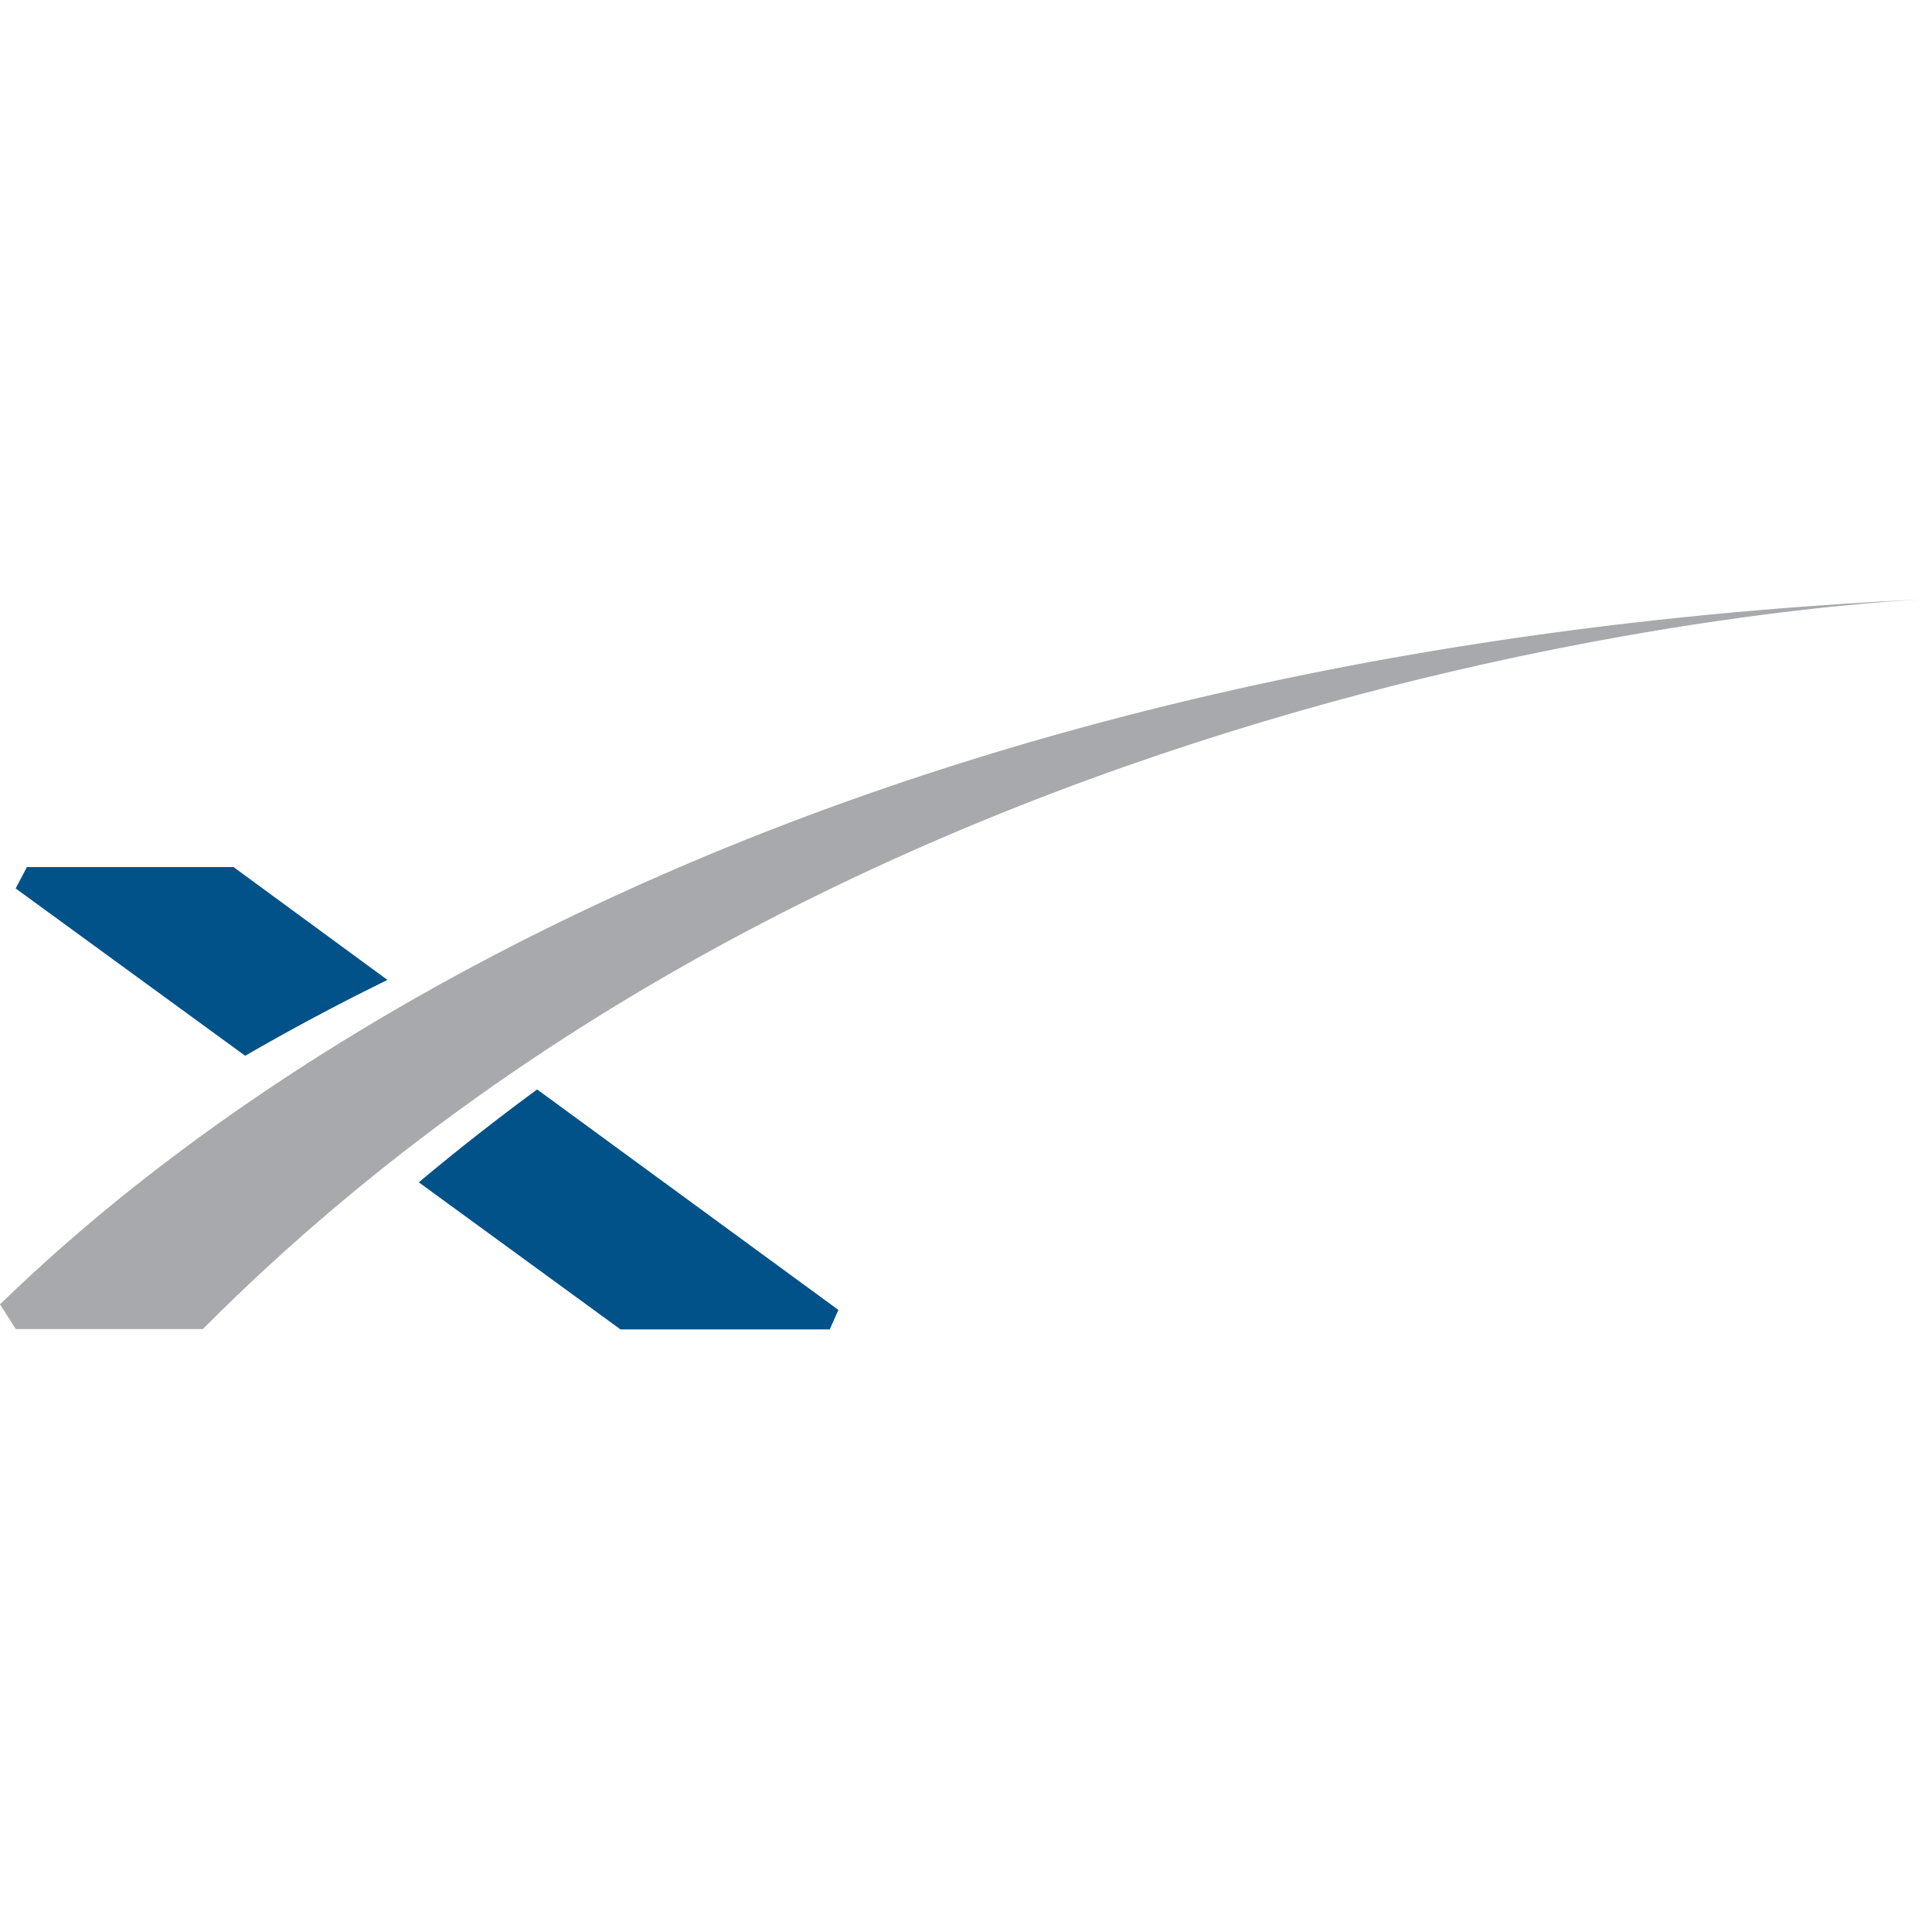 <svg width="100" height="100" viewBox="0 0 100 100" fill="none" xmlns="http://www.w3.org/2000/svg">
<path d="M12.089 44.881H1.391L0.811 45.986L12.691 54.647C14.942 53.344 17.391 52.023 20.054 50.72" fill="#005288"/>
<path d="M21.676 61.196L32.118 68.811H42.947L43.395 67.802L27.802 56.389C25.732 57.909 23.686 59.514 21.676 61.196Z" fill="#005288"/>
<path d="M10.497 68.793H0.818L0 67.512C6.581 61.158 36.017 33.918 100 31C100 31 46.295 32.812 10.497 68.793Z" fill="#A7A9AC"/>
</svg>
